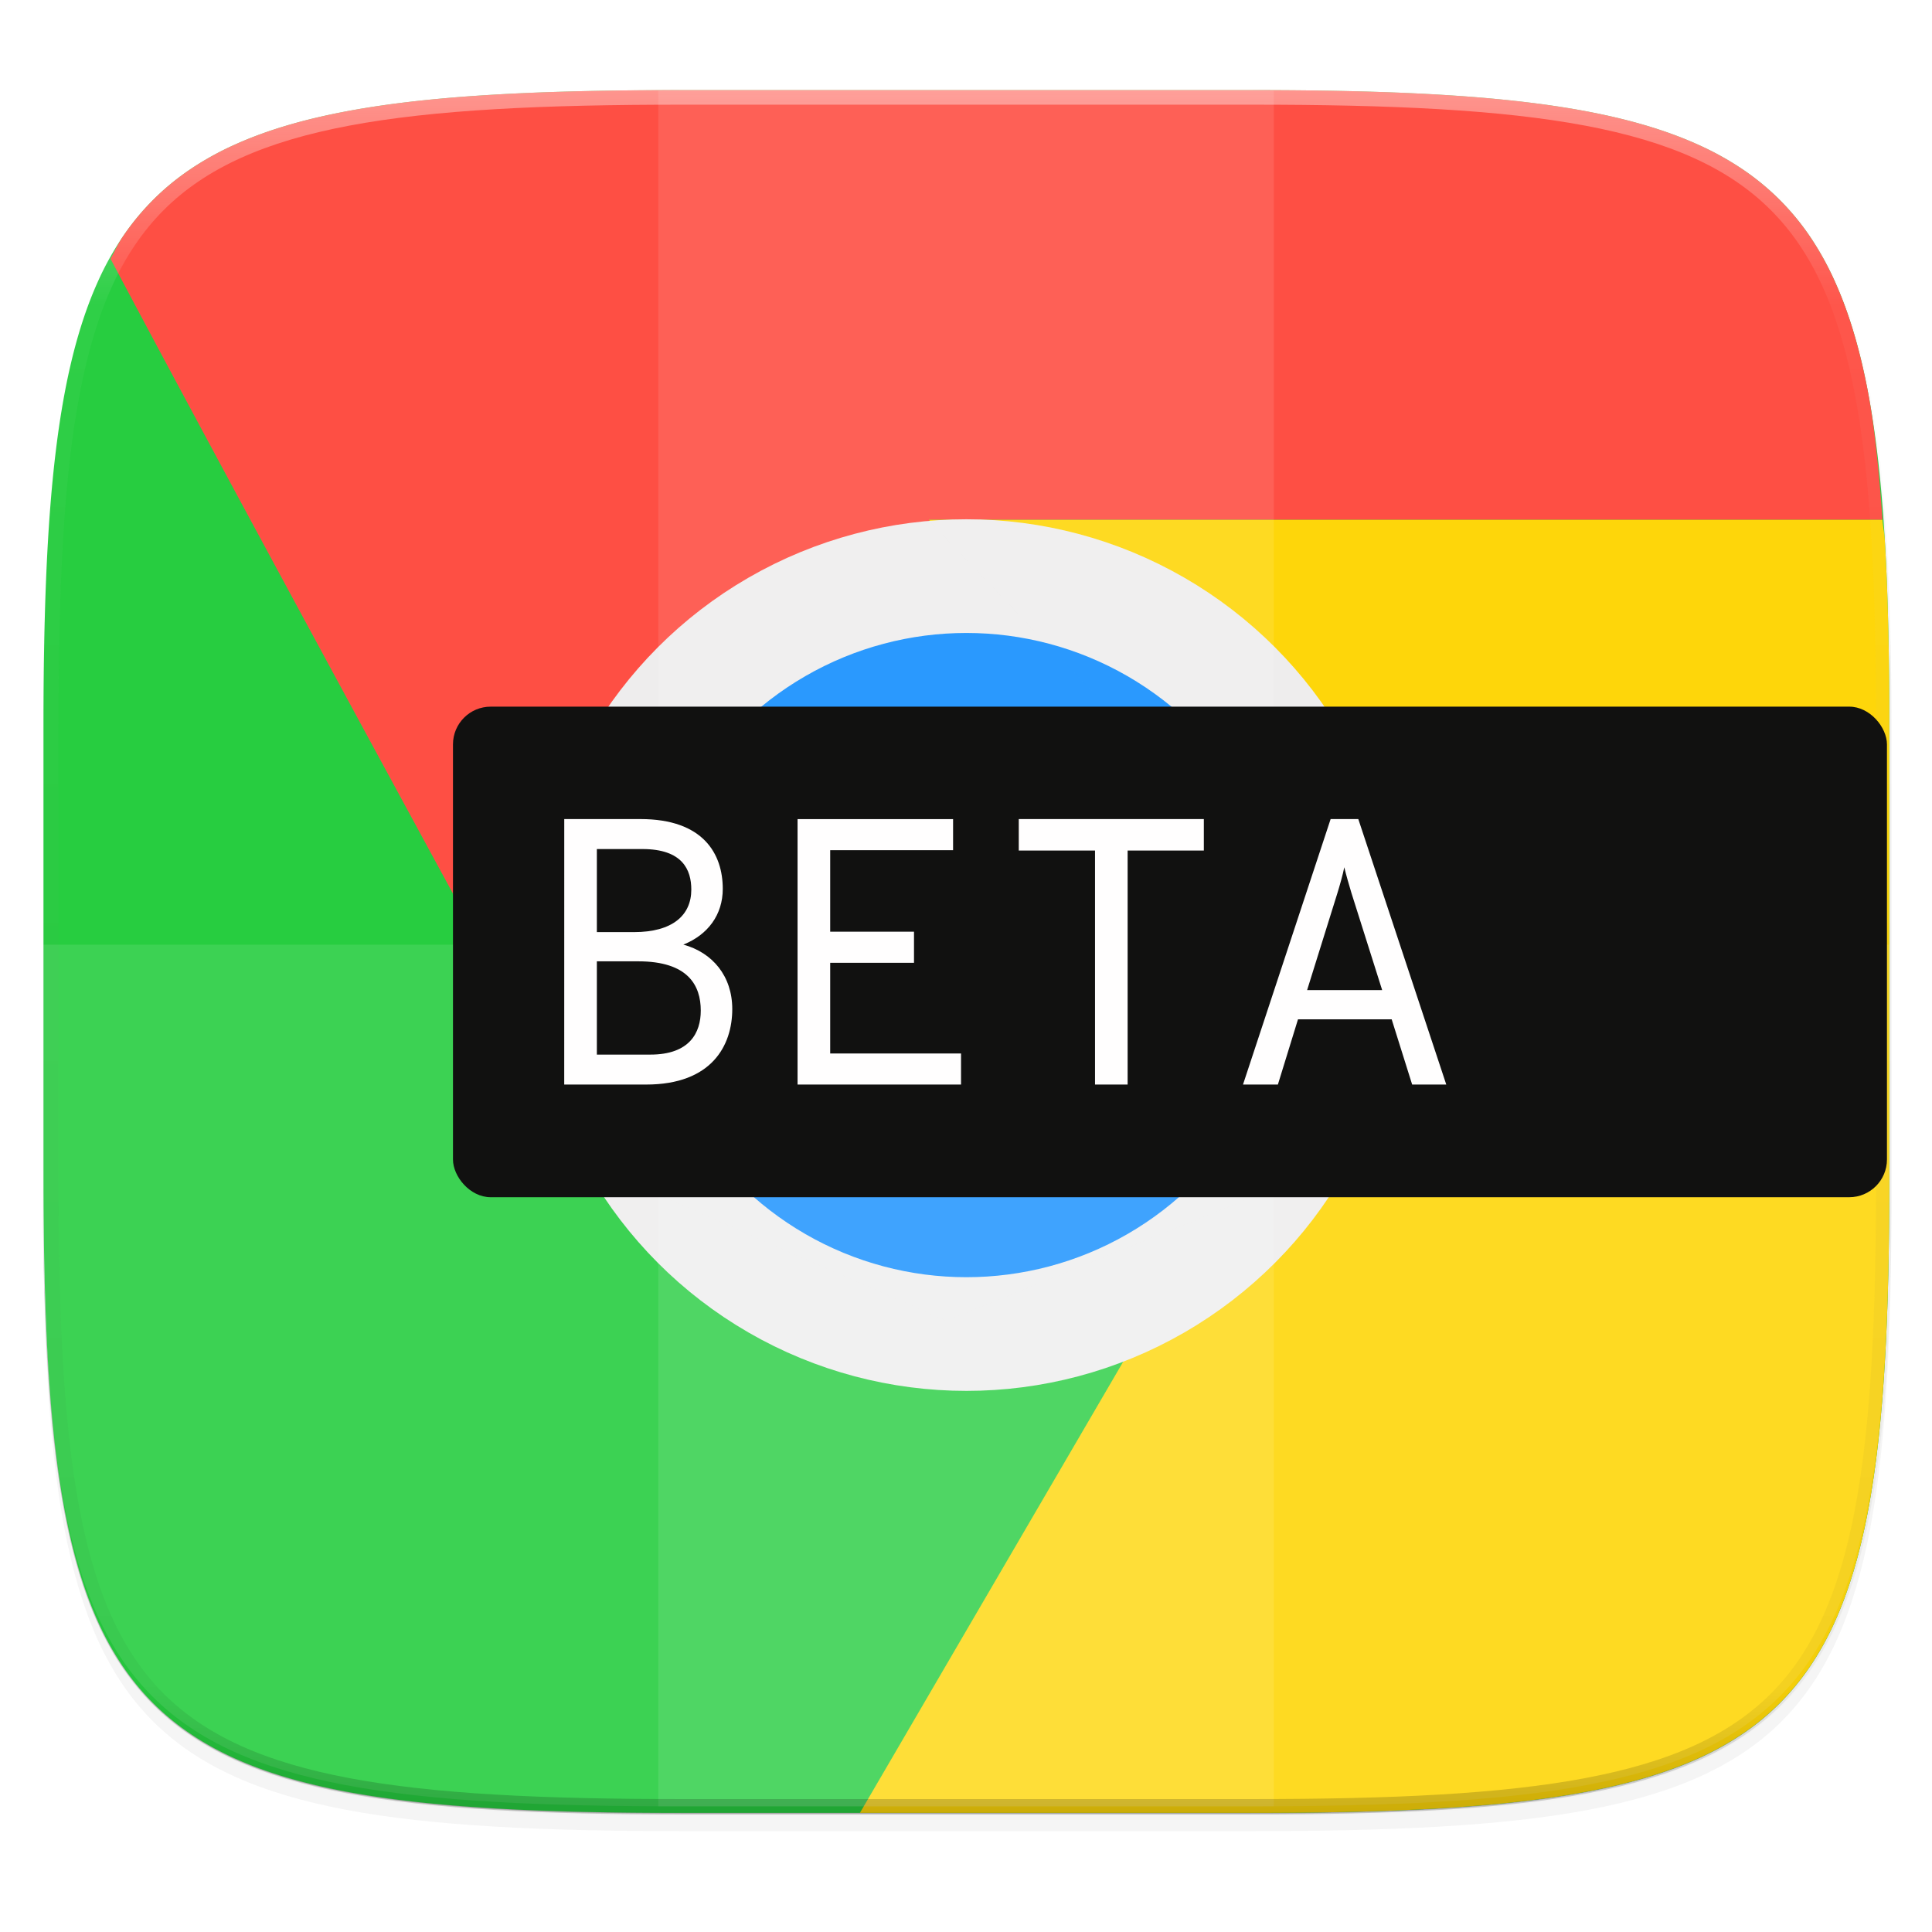 <svg width="256" height="256" viewBox="0 0 67.73 67.73" xmlns="http://www.w3.org/2000/svg">
    <defs>
        <clipPath id="c">
            <path d="M361.938-212C507.235-212 528-191.287 528-46.125v116.25C528 215.286 507.235 236 361.937 236H214.063C68.766 236 48 215.286 48 70.125v-116.25C48-191.287 68.765-212 214.063-212z" fill="#9F4AC8"/>
        </clipPath>
        <filter id="b" x="-.01" y="-.01" width="1.023" height="1.025" color-interpolation-filters="sRGB">
            <feGaussianBlur stdDeviation="1.16"/>
        </filter>
        <filter id="a" x="-.02" y="-.03" width="1.046" height="1.05" color-interpolation-filters="sRGB">
            <feGaussianBlur stdDeviation="2.32"/>
        </filter>
        <linearGradient id="d" x1="296" x2="296" y1="-212" y2="236" gradientUnits="userSpaceOnUse">
            <stop offset="0" stop-color="#FFFEFE"/>
            <stop offset=".125" stop-color="#FFFEFE" stop-opacity=".098"/>
            <stop offset=".925" stop-opacity=".098"/>
            <stop offset="1" stop-opacity=".498"/>
        </linearGradient>
    </defs>
    <g transform="translate(0 -229.267)">
        <path transform="matrix(.27 0 0 .27 -7.129 220.56)" d="M188.969 46C261.617 46 272 56.357 272 128.938v58.125c0 72.58-10.383 82.937-83.031 82.937H115.03C42.383 270 32 259.643 32 187.062v-58.125C32 56.358 42.383 46 115.031 46z" filter="url(#a)" opacity=".2"/>
        <path transform="matrix(.27 0 0 .27 -7.129 220.56)" d="M188.969 44C261.617 44 272 54.357 272 126.938v58.124C272 257.644 261.617 268 188.969 268H115.03C42.383 268 32 257.643 32 185.062v-58.125C32 54.358 42.383 44 115.031 44z" filter="url(#b)" opacity=".1"/>
        <path d="M1.502 269.934v.54c0 9.787.699 15.378 3.85 18.525 3.15 3.146 8.747 3.843 18.544 3.843h19.941c9.798 0 15.395-.697 18.545-3.843 3.15-3.147 3.85-8.738 3.85-18.526v-.54c0 9.789-.7 15.38-3.85 18.526-3.15 3.147-8.747 3.844-18.545 3.844H23.896c-9.797 0-15.394-.697-18.545-3.844-3.15-3.146-3.85-8.737-3.85-18.525z" fill="#111110" opacity=".2"/>
        <g transform="matrix(.529 0 0 .529 72.46 229.153)">
            <path d="M-91.773 6.188c-4.629 0-8.761.082-12.45.298-3.688.217-6.933.567-9.785 1.104-2.851.536-5.31 1.259-7.428 2.219a19.796 19.796 0 0 0-2.927 1.623c-.895.605-1.711 1.276-2.455 2.02s-1.416 1.556-2.022 2.45a19.782 19.782 0 0 0-1.627 2.926c-.96 2.116-1.683 4.572-2.22 7.42s-.889 6.089-1.106 9.773-.3 7.814-.3 12.438v29.625c0 4.624.083 8.753.3 12.437.217 3.685.568 6.927 1.106 9.776.537 2.848 1.26 5.304 2.22 7.42a19.76 19.76 0 0 0 1.627 2.924c.606.894 1.278 1.71 2.022 2.453s1.56 1.412 2.455 2.017 1.868 1.146 2.927 1.625c2.119.96 4.577 1.68 7.428 2.217 2.852.537 6.097.887 9.785 1.104s7.821.3 12.45.3h37.685c4.629 0 8.76-.084 12.45-.3 3.688-.217 6.931-.567 9.783-1.104 2.851-.536 5.311-1.257 7.43-2.217a19.802 19.802 0 0 0 2.927-1.625 16.652 16.652 0 0 0 2.455-2.017 16.658 16.658 0 0 0 2.022-2.453 19.752 19.752 0 0 0 1.625-2.924c.96-2.116 1.685-4.572 2.222-7.42.538-2.849.889-6.09 1.106-9.776s.298-7.813.298-12.437V48.459c0-4.624-.081-8.753-.298-12.438-.217-3.684-.568-6.924-1.106-9.773-.537-2.848-1.262-5.304-2.222-7.42a19.775 19.775 0 0 0-1.625-2.926 16.641 16.641 0 0 0-2.022-2.45 16.664 16.664 0 0 0-2.455-2.02 19.795 19.795 0 0 0-2.928-1.623c-2.118-.96-4.578-1.683-7.43-2.22-2.851-.536-6.094-.886-9.783-1.103s-7.82-.299-12.449-.299z" fill="#27CD40"/>
            <path d="M-50.313 80.55l-1.83 3.141 1.83-3.08zM-12.223 34.664c-.22-3.068-.488-5.963-.95-8.416-.538-2.848-1.263-5.304-2.223-7.42a19.775 19.775 0 0 0-1.625-2.926 16.641 16.641 0 0 0-2.022-2.45 16.664 16.664 0 0 0-2.455-2.02 19.795 19.795 0 0 0-2.928-1.623c-2.118-.96-4.578-1.683-7.43-2.22-2.851-.536-6.094-.886-9.783-1.103s-7.82-.299-12.449-.299h-37.685c-4.629 0-8.761.083-12.45.3-3.688.216-6.933.566-9.785 1.103-2.851.536-5.31 1.259-7.428 2.219a19.796 19.796 0 0 0-2.927 1.623c-.895.605-1.711 1.276-2.455 2.02s-1.416 1.556-2.022 2.45c-.303.447-.542.976-.812 1.463 9.839 18.577 32.681 60.403 32.681 60.403l22.737 9.949 23.953-9.67.205-16.858-25.342-26.525z" fill="#FE4F44"/>
            <path d="M-79.988 120.357h25.9c4.629 0 8.76-.084 12.45-.3 3.688-.217 6.931-.567 9.783-1.104 2.851-.536 5.311-1.257 7.43-2.217a19.802 19.802 0 0 0 2.927-1.625 16.652 16.652 0 0 0 2.455-2.017 16.658 16.658 0 0 0 2.022-2.453 19.752 19.752 0 0 0 1.625-2.924c.96-2.116 1.685-4.572 2.222-7.42.538-2.849.889-6.09 1.106-9.776s.298-7.813.298-12.437V48.459c0-4.624-.081-8.753-.298-12.438-.03-.511-.12-.862-.155-1.357h-63.195l25.342 26.525-.205 16.858-7.057 2.848.233.246zm29.675-39.806v.06l-1.83 3.08z" fill="#FED60A"/>
            <circle cx="-72.931" cy="63.509" r="25.114" fill="#138EFE" stroke-width="7.534" stroke="#EEEDED"/>
        </g>
        <g fill="#FFFEFE">
            <path d="M44.655 270.936l-11.478 4.634-10.099-4.42v21.441h21.577v-21.655zM44.655 247.497H32.551l12.104 12.669v-12.67z" opacity=".1"/>
            <path d="M44.655 232.447c-.296-.001-.513-.02-.817-.02H23.896c-.304 0-.522.019-.818.02v38.703l10.1 4.42 11.477-4.634v-10.77l-12.104-12.67h12.104v-15.049z" opacity=".1"/>
        </g>
        <path d="M1.502 262.384v7.839c0 19.575 2.8 22.369 22.394 22.369h19.941c19.594 0 22.395-2.794 22.395-22.37v-7.838z" fill="#FFFEFE" opacity=".1"/>
        <path transform="matrix(.135 0 0 .135 -4.971 261.017)" d="M361.938-212C507.235-212 528-191.287 528-46.125v116.25C528 215.286 507.235 236 361.937 236H214.063C68.766 236 48 215.286 48 70.125v-116.25C48-191.287 68.765-212 214.063-212z" clip-path="url(#c)" fill="none" opacity=".4" stroke-linecap="round" stroke-linejoin="round" stroke-width="8" stroke="url(#d)"/>
        <rect x="15.88" y="254.04" width="50.271" height="17.198" rx="1.323" ry="1.323" fill="#111110"/>
        <g fill="#FFFEFE">
            <path d="M19.78 267.288h2.873c2.3 0 3.018-1.37 3.018-2.646 0-1.156-.692-1.98-1.715-2.26.864-.345 1.382-1.05 1.382-1.954 0-1.223-.678-2.447-2.885-2.447h-2.672zm1.144-5.345v-2.911h1.596c1.41 0 1.715.731 1.715 1.422 0 .904-.665 1.49-2.008 1.49zm0 4.295v-3.27h1.45c1.755 0 2.193.85 2.193 1.728 0 .77-.385 1.542-1.768 1.542zM27.96 267.288h5.731v-1.09h-4.587v-3.178h2.938v-1.09h-2.938v-2.858h4.308v-1.09H27.96zM38.388 267.288h1.143v-8.203h2.672v-1.104h-6.488v1.104h2.673zM49.506 267.288h1.196l-3.084-9.307h-.97l-3.072 9.307h1.223l.705-2.287h3.284zm-3.683-3.31l1.063-3.404c.067-.213.2-.678.24-.904.053.226.186.691.252.904l1.077 3.404z"/>
        </g>
    </g>
</svg>
